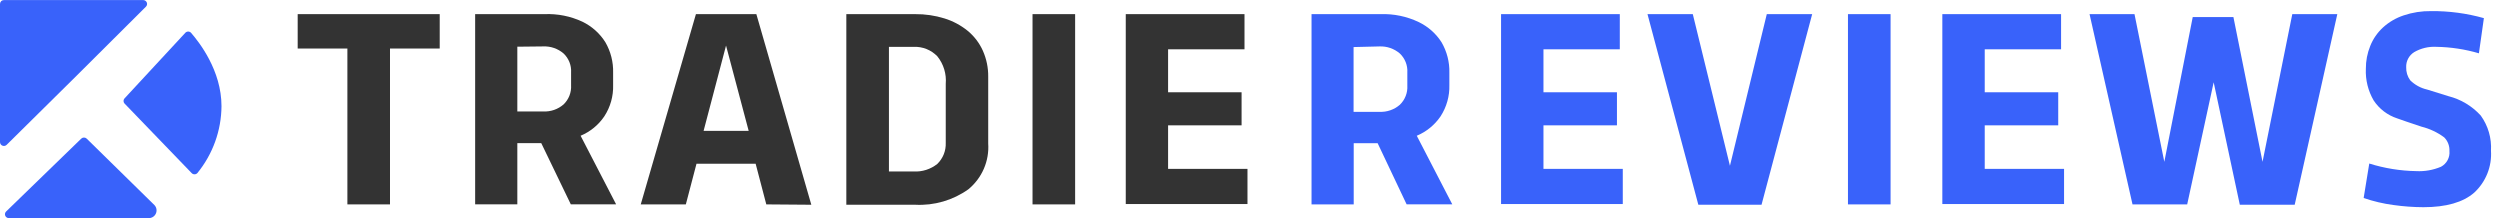 <svg width="275" height="24" viewBox="0 0 275 24" fill="none" xmlns="http://www.w3.org/2000/svg">
<g clip-path="url(#clip0)">
<path d="M38.213 5.338H32.745V1.555H48.368V5.338H42.9V22.483H38.213V5.338Z" fill="#333333"/>
<path d="M59.898 1.555C61.33 1.495 62.755 1.779 64.053 2.382C65.099 2.886 65.979 3.671 66.592 4.649C67.181 5.668 67.475 6.827 67.443 7.999V9.346C67.482 10.567 67.144 11.77 66.475 12.796C65.835 13.746 64.928 14.488 63.866 14.932L67.772 22.475H62.788L59.538 15.744H56.906V22.475H52.266V1.555H59.898ZM56.906 5.137V12.262H59.757C60.575 12.3 61.375 12.023 61.991 11.489C62.275 11.217 62.495 10.887 62.638 10.522C62.781 10.158 62.843 9.767 62.819 9.377V7.976C62.844 7.588 62.782 7.199 62.639 6.837C62.496 6.475 62.275 6.148 61.991 5.88C61.373 5.349 60.574 5.073 59.757 5.106L56.906 5.137Z" fill="#333333"/>
<path d="M84.293 22.483L83.121 18.011H76.614L75.442 22.483H70.482L76.552 1.555H83.199L89.245 22.522L84.293 22.483ZM77.395 14.398H82.355L79.864 5.013L77.395 14.398Z" fill="#333333"/>
<path d="M93.096 1.555H100.665C101.759 1.544 102.848 1.704 103.891 2.027C104.826 2.316 105.696 2.781 106.454 3.397C107.17 3.991 107.739 4.74 108.117 5.586C108.515 6.483 108.715 7.454 108.703 8.433V15.776C108.768 16.727 108.605 17.681 108.226 18.558C107.847 19.434 107.264 20.21 106.524 20.82C104.824 22.032 102.757 22.633 100.665 22.522H93.096V1.555ZM104.032 9.223C104.126 8.135 103.796 7.052 103.11 6.197C102.776 5.849 102.37 5.575 101.92 5.395C101.47 5.215 100.986 5.132 100.501 5.153H97.783V18.863H100.501C101.445 18.913 102.375 18.615 103.11 18.027C103.418 17.725 103.659 17.362 103.818 16.963C103.976 16.563 104.049 16.135 104.032 15.706V9.223Z" fill="#333333"/>
<path d="M118.264 22.483H113.578V1.555H118.264V22.483Z" fill="#333333"/>
<path d="M123.834 1.555H136.895V5.423H128.49V10.15H136.574V13.787H128.49V18.576H137.223V22.444H123.834V1.555Z" fill="#333333"/>
<path d="M151.885 1.556C153.323 1.507 154.751 1.805 156.048 2.422C157.083 2.917 157.957 3.689 158.571 4.651C159.162 5.668 159.46 6.827 159.43 8.001V9.347C159.465 10.568 159.128 11.77 158.462 12.798C157.817 13.746 156.908 14.488 155.845 14.933L159.751 22.477H154.728L151.541 15.753H148.908V22.484H144.269V1.556H151.885ZM148.893 5.177V12.303H151.744C152.562 12.34 153.362 12.063 153.978 11.529C154.262 11.257 154.482 10.927 154.625 10.562C154.768 10.198 154.83 9.807 154.806 9.417V7.978C154.831 7.589 154.769 7.201 154.626 6.839C154.483 6.476 154.262 6.149 153.978 5.881C153.36 5.351 152.561 5.074 151.744 5.107L148.893 5.177Z" fill="#3962FA"/>
<path d="M165.117 1.555H178.178V5.423H169.781V10.15H177.865V13.787H169.781V18.576H178.506V22.444H165.117V1.555Z" fill="#3962FA"/>
<path d="M199.339 1.555L193.769 22.522H186.817L181.224 1.555H186.208L190.293 18.235L194.347 1.555H199.339Z" fill="#3962FA"/>
<path d="M207.963 22.483H203.276V1.555H207.963V22.483Z" fill="#3962FA"/>
<path d="M213.657 1.555H226.718V5.423H218.32V10.15H226.405V13.787H218.32V18.576H227.046V22.444H213.657V1.555Z" fill="#3962FA"/>
<path d="M257.104 1.555L252.417 22.522H246.379L243.504 9.052L240.591 22.483H234.576L229.85 1.555H234.795L238.075 17.802L241.2 1.88H245.676L248.879 17.802L252.152 1.555H257.104Z" fill="#3962FA"/>
<path d="M272.164 21.191C270.938 22.258 269.079 22.792 266.571 22.792C265.471 22.786 264.372 22.706 263.283 22.552C262.165 22.406 261.066 22.146 260.002 21.779L260.619 17.988C262.293 18.513 264.035 18.794 265.79 18.823C266.721 18.871 267.651 18.707 268.509 18.343C268.818 18.177 269.071 17.924 269.236 17.615C269.402 17.307 269.472 16.958 269.438 16.61C269.452 16.334 269.408 16.058 269.308 15.8C269.209 15.541 269.056 15.306 268.86 15.11C268.116 14.558 267.269 14.159 266.368 13.934C265.064 13.5 264.165 13.198 263.689 13.021C262.626 12.673 261.714 11.977 261.103 11.048C260.489 9.994 260.191 8.789 260.244 7.574C260.238 6.71 260.402 5.853 260.728 5.051C261.036 4.281 261.513 3.588 262.127 3.024C262.781 2.427 263.556 1.973 264.4 1.694C265.373 1.366 266.395 1.207 267.423 1.222C269.385 1.204 271.339 1.464 273.227 1.995L272.68 5.864C271.158 5.416 269.581 5.176 267.993 5.152C267.143 5.106 266.299 5.308 265.564 5.732C265.283 5.907 265.053 6.152 264.898 6.443C264.743 6.734 264.668 7.06 264.681 7.388C264.662 7.902 264.816 8.409 265.118 8.827C265.629 9.334 266.273 9.688 266.978 9.848L269.321 10.576C270.695 10.924 271.934 11.667 272.883 12.711C273.693 13.835 274.09 15.201 274.008 16.579C274.064 17.435 273.928 18.293 273.609 19.09C273.29 19.888 272.797 20.605 272.164 21.191Z" fill="#3962FA"/>
<path d="M8.397 8.356L0.734 15.93C0.674 15.99 0.597 16.031 0.514 16.048C0.43 16.064 0.344 16.056 0.265 16.023C0.186 15.991 0.119 15.936 0.072 15.866C0.025 15.796 -0 15.713 3.40737e-06 15.629V0.433C3.40737e-06 0.32 0.045 0.212 0.126 0.132C0.206 0.053 0.316 0.008 0.43 0.008H15.748C15.833 0.007 15.916 0.032 15.987 0.079C16.058 0.126 16.114 0.192 16.146 0.27C16.179 0.348 16.188 0.434 16.171 0.517C16.154 0.6 16.113 0.676 16.052 0.735L8.397 8.356Z" fill="#3962FA"/>
<path d="M9.538 15.251L16.982 22.554C17.096 22.672 17.174 22.82 17.205 22.98C17.237 23.14 17.221 23.306 17.16 23.458C17.099 23.61 16.995 23.741 16.861 23.836C16.727 23.931 16.569 23.985 16.404 23.993H0.976C0.891 23.994 0.808 23.969 0.737 23.922C0.666 23.875 0.611 23.809 0.578 23.731C0.545 23.653 0.537 23.567 0.553 23.484C0.57 23.401 0.611 23.326 0.672 23.266L8.936 15.251C9.017 15.173 9.125 15.129 9.237 15.129C9.349 15.129 9.457 15.173 9.538 15.251Z" fill="#3962FA"/>
<path d="M13.685 10.839L20.38 3.613C20.42 3.568 20.47 3.532 20.525 3.508C20.58 3.483 20.64 3.471 20.7 3.471C20.761 3.471 20.82 3.483 20.876 3.508C20.931 3.532 20.98 3.568 21.02 3.613C21.911 4.649 24.364 7.744 24.364 11.682C24.345 14.358 23.412 16.949 21.716 19.032C21.675 19.077 21.626 19.113 21.571 19.137C21.516 19.162 21.456 19.174 21.395 19.174C21.335 19.174 21.275 19.162 21.22 19.137C21.165 19.113 21.115 19.077 21.075 19.032L13.685 11.373C13.623 11.298 13.588 11.203 13.588 11.106C13.588 11.008 13.623 10.914 13.685 10.839Z" fill="#3962FA"/>
</g>
<defs>
<clipPath id="clip0">
<rect width="274.02" height="23.985" fill="white" transform="translate(0 0.008)"/>
</clipPath>
</defs>
</svg>
